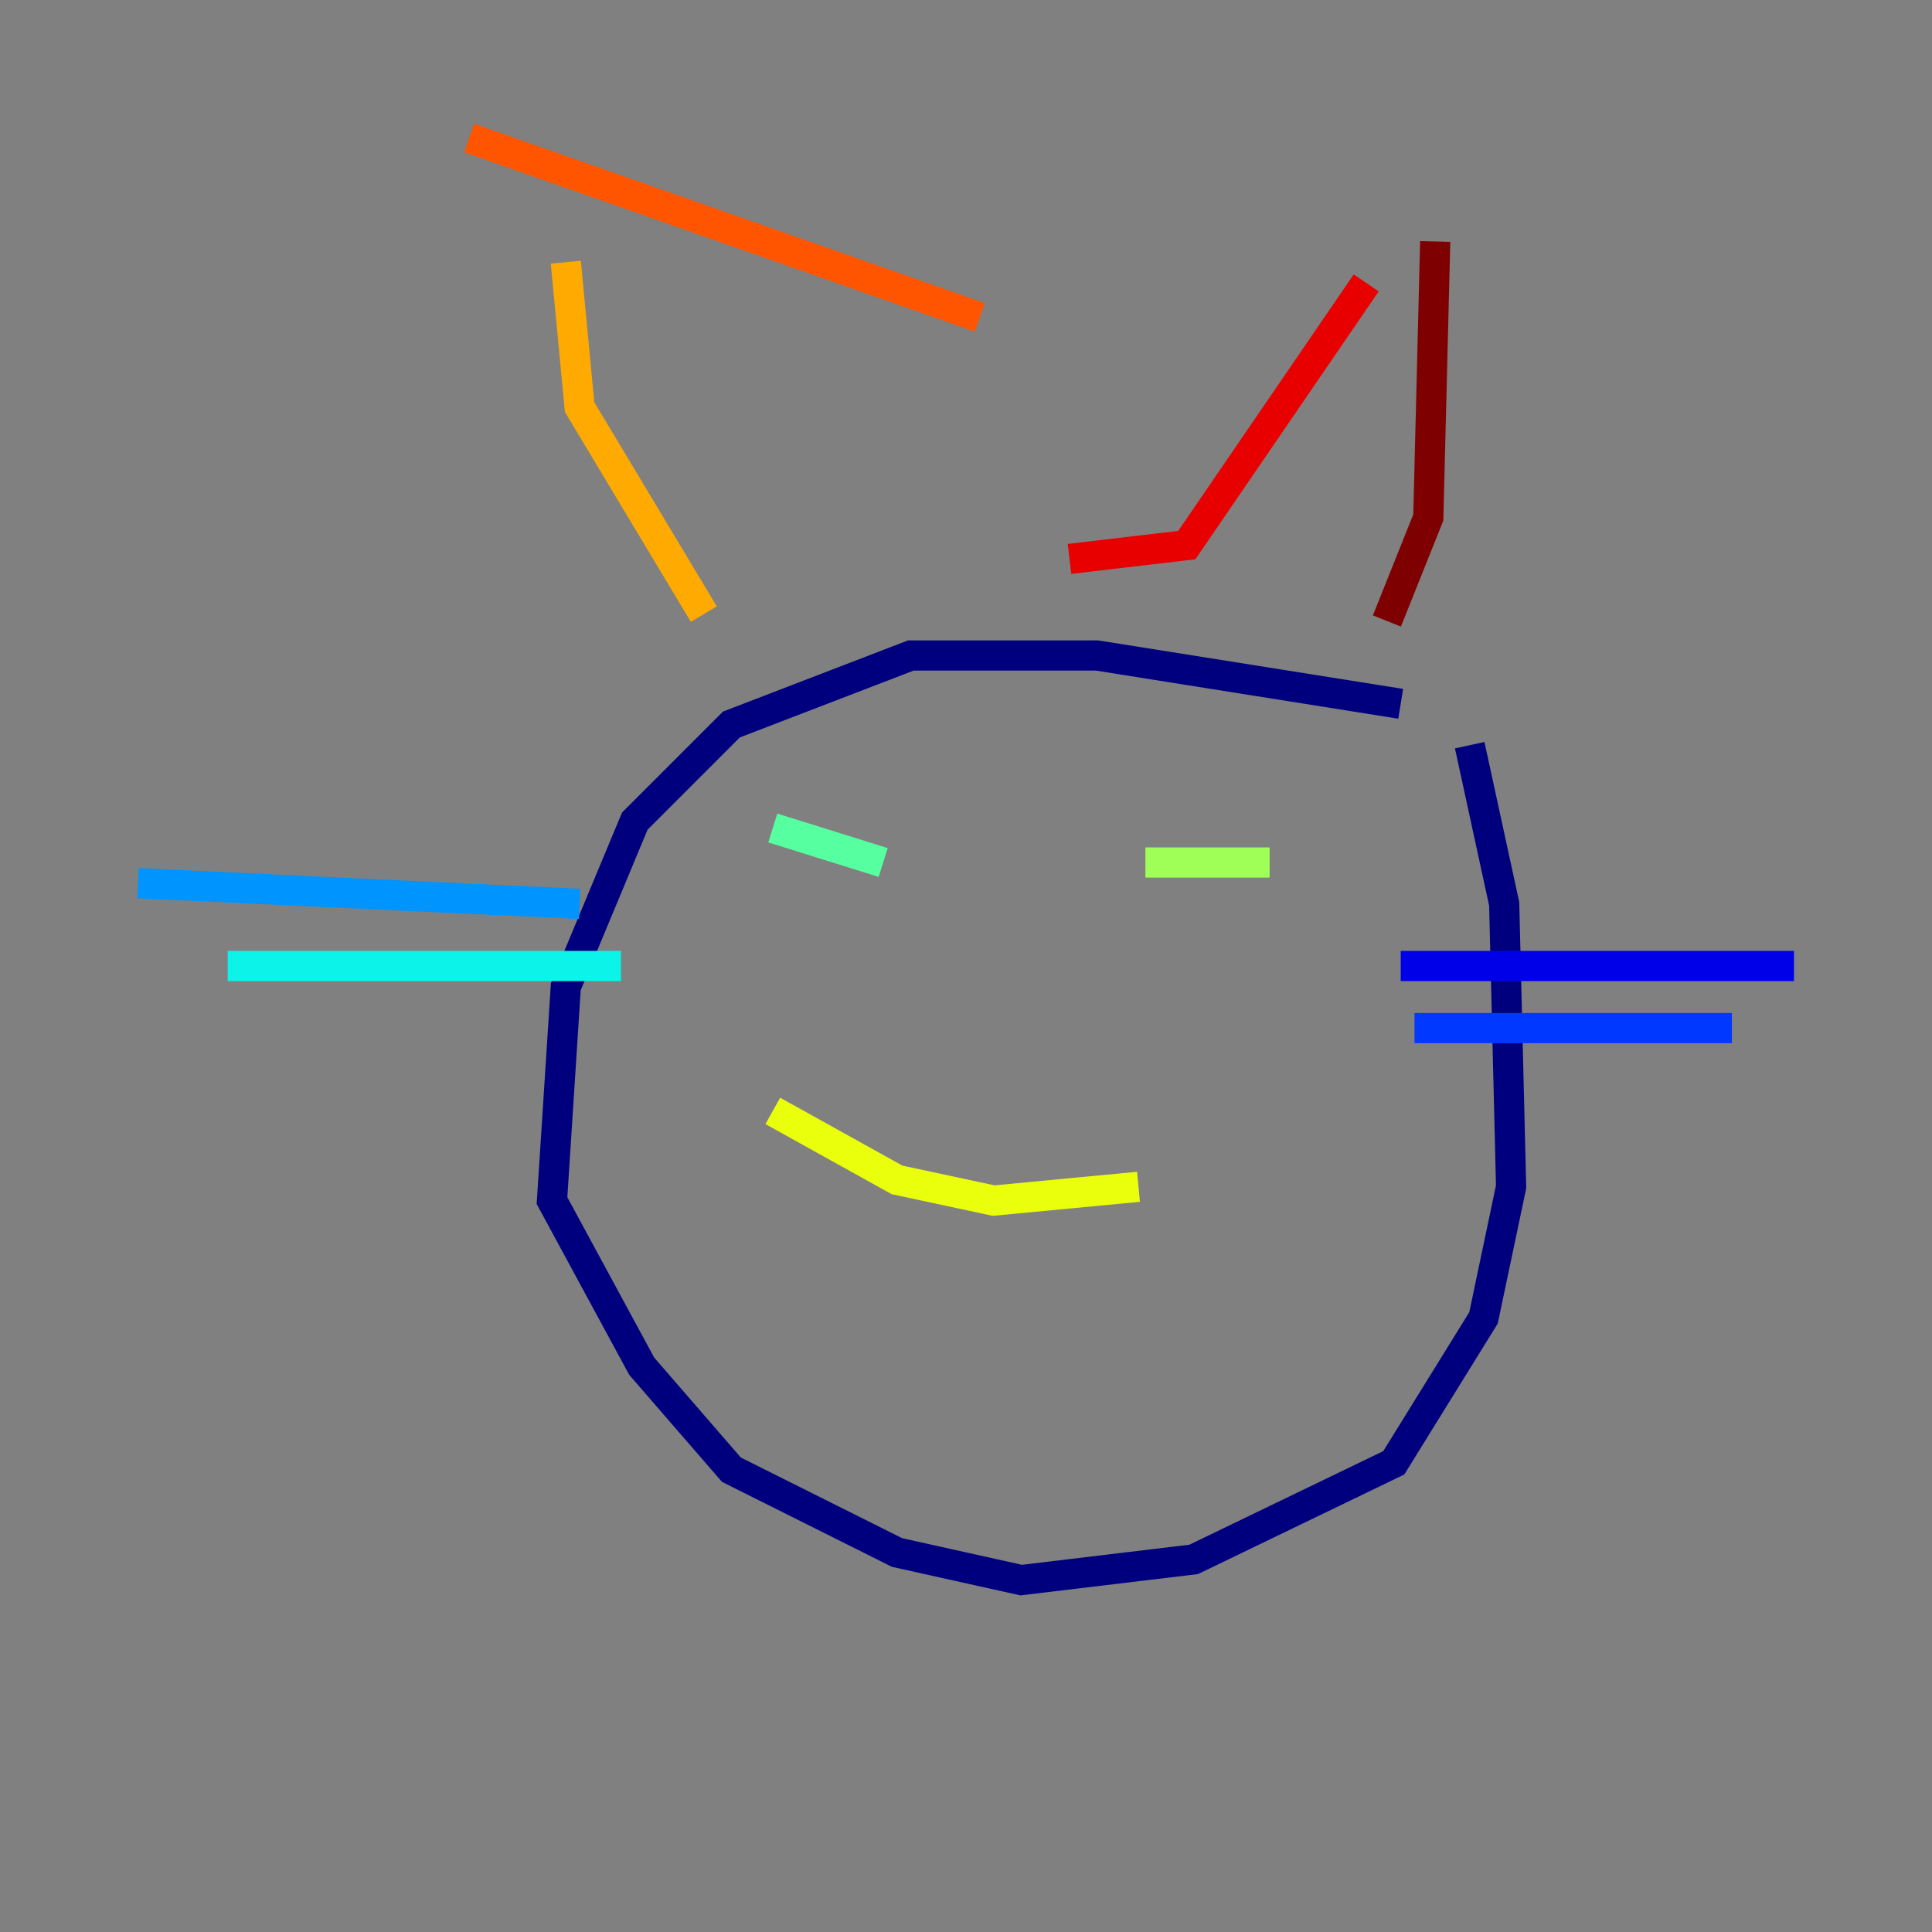 <?xml version="1.0" encoding="utf-8" ?>
<svg baseProfile="tiny" height="128" version="1.2" viewBox="0,0,128,128" width="128" xmlns="http://www.w3.org/2000/svg" xmlns:ev="http://www.w3.org/2001/xml-events" xmlns:xlink="http://www.w3.org/1999/xlink"><rect x="0" y="0" width="128" height="128" fill="#808080" stroke="none"/><defs /><polyline fill="none" points="92.8,46.629 72.686,43.429 60.343,43.429 48.457,48.0 42.057,54.4 37.486,65.371 36.571,79.543 42.514,90.514 48.457,97.371 59.429,102.857 67.657,104.686 79.086,103.314 92.343,96.914 98.286,87.314 100.114,78.629 99.657,59.886 97.371,49.371" stroke="#00007f" stroke-width="2" /><polyline fill="none" points="92.8,64.0 118.857,64.0" stroke="#0000e8" stroke-width="2" /><polyline fill="none" points="93.714,68.114 114.743,68.114" stroke="#0038ff" stroke-width="2" /><polyline fill="none" points="38.4,59.886 9.143,58.514" stroke="#0094ff" stroke-width="2" /><polyline fill="none" points="41.143,64.0 15.086,64.0" stroke="#0cf4ea" stroke-width="2" /><polyline fill="none" points="51.2,54.857 58.514,57.143" stroke="#56ffa0" stroke-width="2" /><polyline fill="none" points="75.886,57.143 84.114,57.143" stroke="#a0ff56" stroke-width="2" /><polyline fill="none" points="51.2,73.6 59.429,78.171 65.829,79.543 75.429,78.629" stroke="#eaff0c" stroke-width="2" /><polyline fill="none" points="46.629,40.686 38.4,26.971 37.486,17.371" stroke="#ffaa00" stroke-width="2" /><polyline fill="none" points="31.086,9.143 64.914,21.029" stroke="#ff5500" stroke-width="2" /><polyline fill="none" points="70.857,37.029 78.629,36.114 90.514,18.743" stroke="#e80000" stroke-width="2" /><polyline fill="none" points="95.086,16.0 94.629,34.286 91.886,41.143" stroke="#7f0000" stroke-width="2" /></svg>